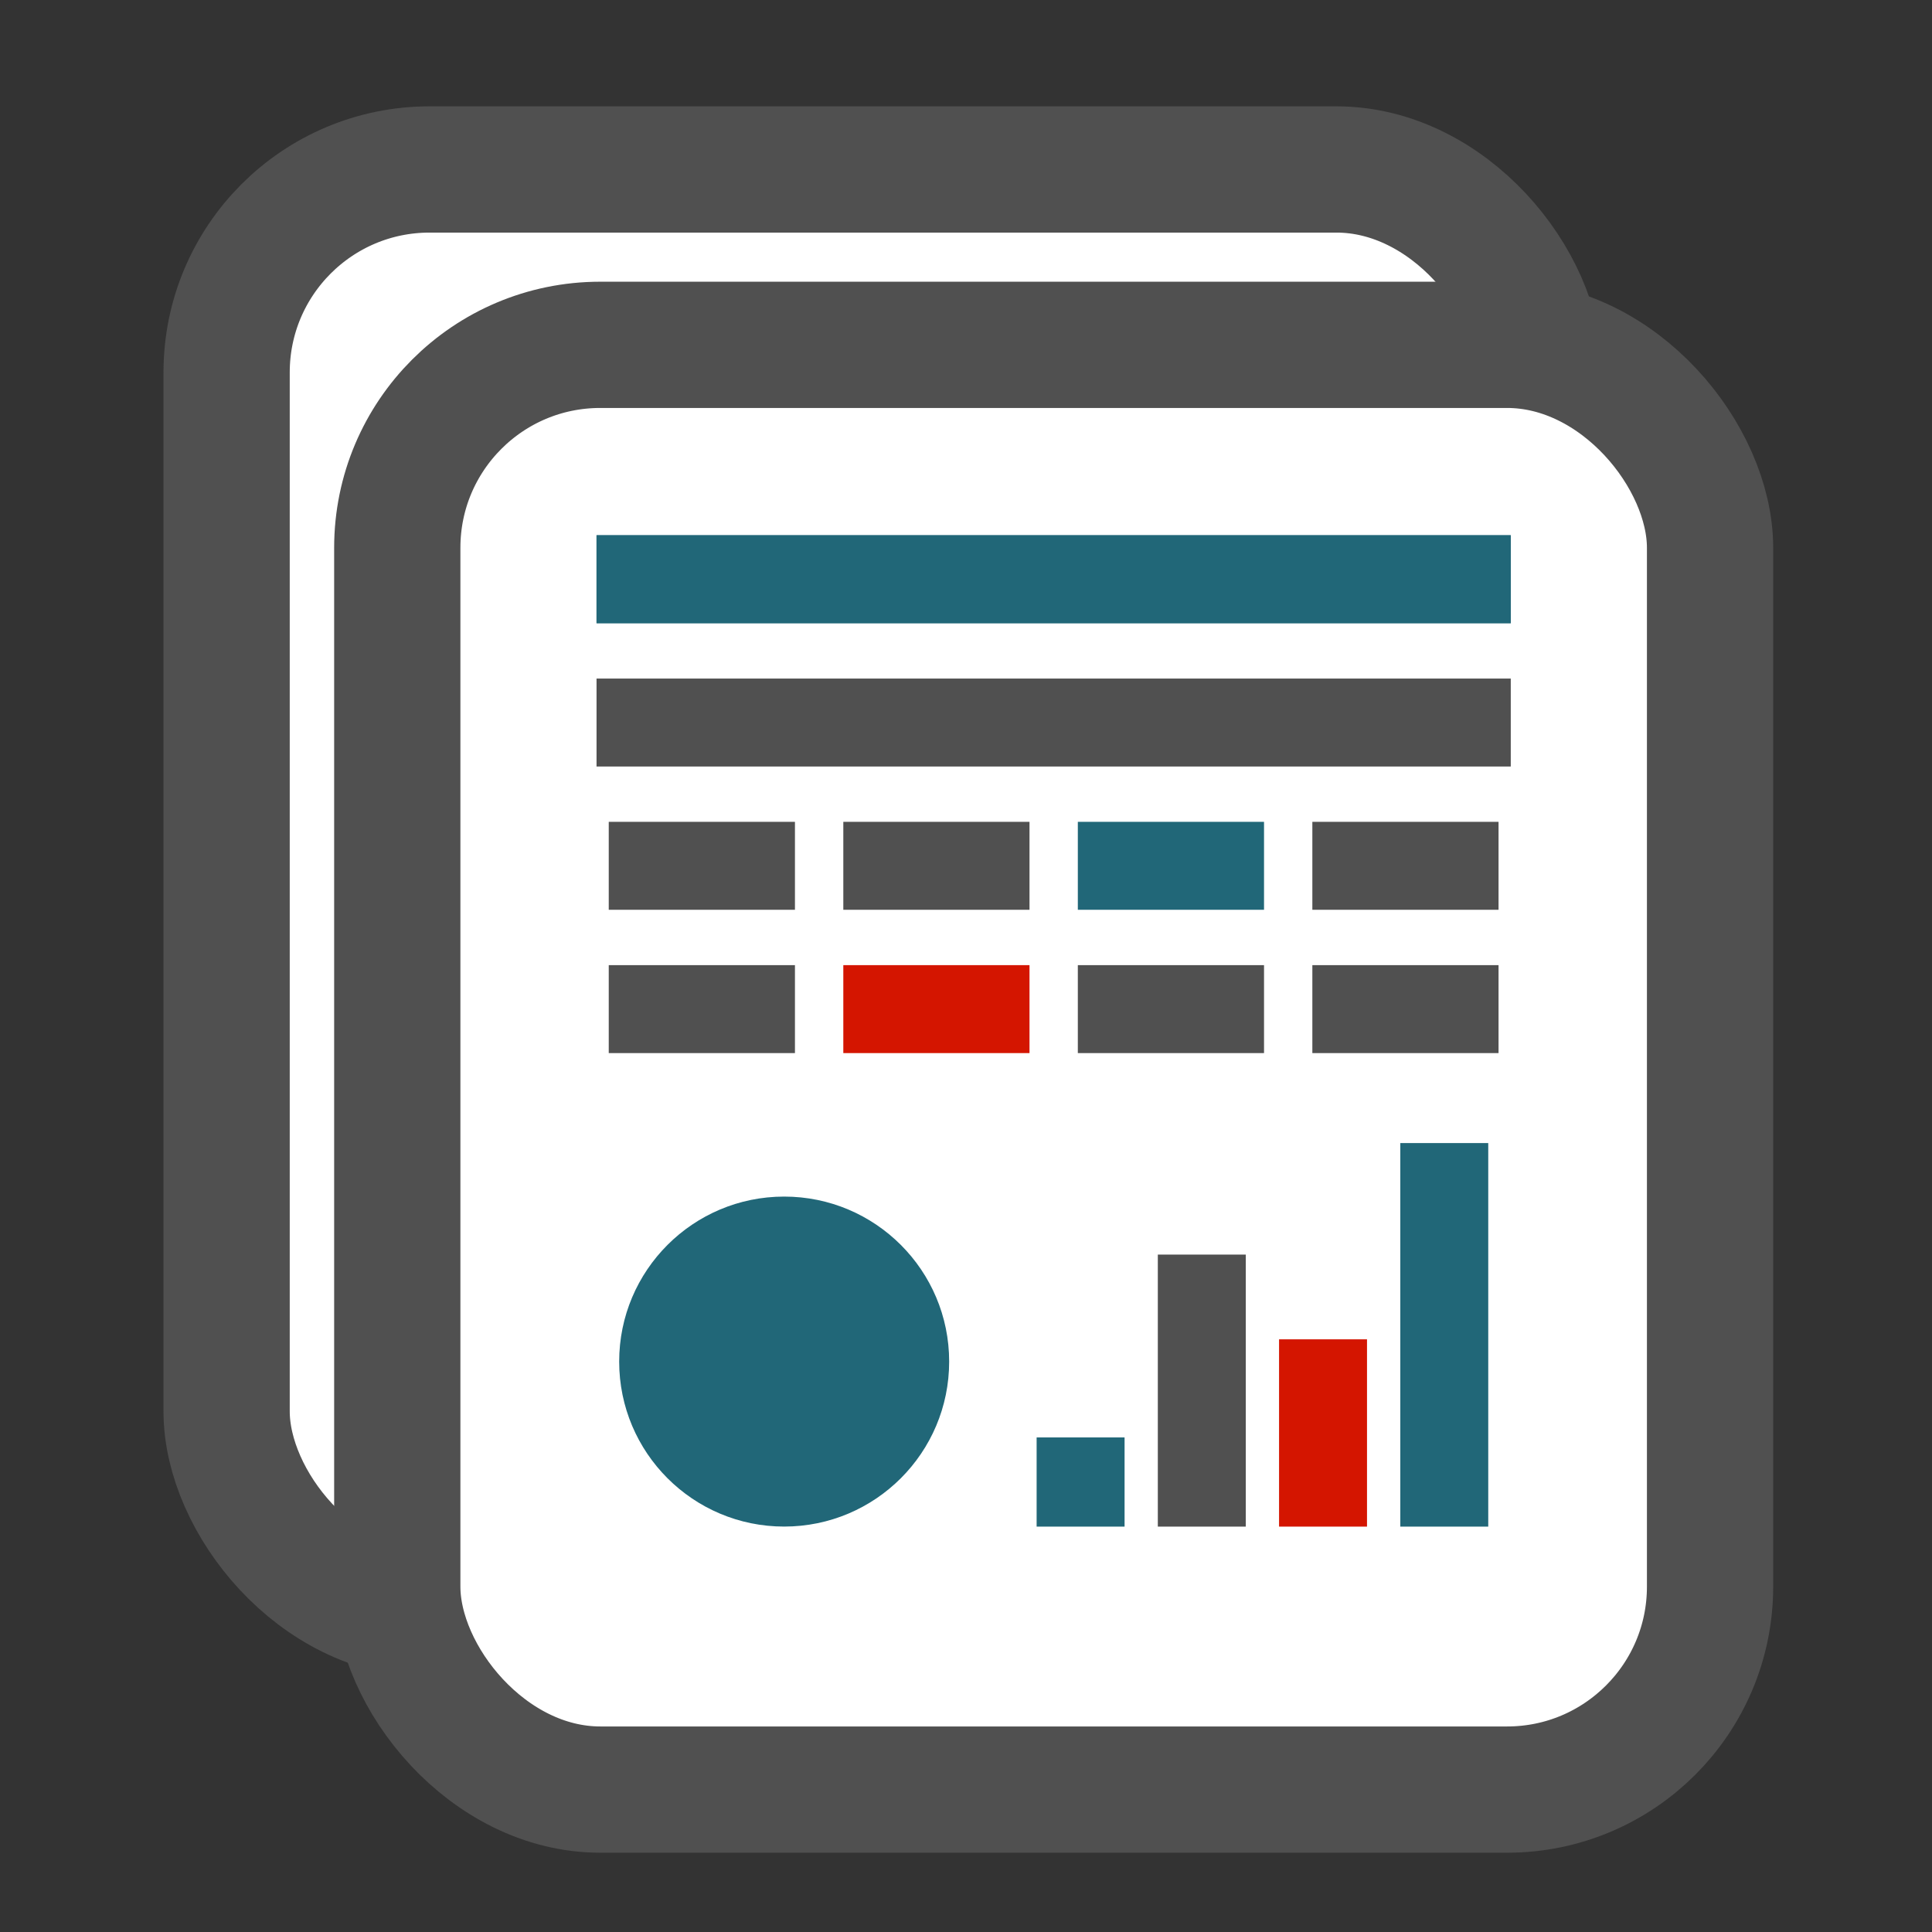 <?xml version="1.0" encoding="UTF-8" standalone="no"?>
<svg
   xmlns:dc="http://purl.org/dc/elements/1.1/"
   xmlns:cc="http://creativecommons.org/ns#"
   xmlns:rdf="http://www.w3.org/1999/02/22-rdf-syntax-ns#"
   xmlns:svg="http://www.w3.org/2000/svg"
   xmlns="http://www.w3.org/2000/svg"
   version="1.1"
   id="svg2"
   viewBox="0 0 800 800"
   height="800"
   width="800">
  <rect x="0" y="0" width="800" height="800" fill="#333333" stroke="none"/>
  <g
     transform="translate(0,-252.362)">
    <rect
       ry="84.037"
       style="opacity:1;fill:#ffffff;fill-opacity:1;stroke:#505050;stroke-width:52.279;stroke-linejoin:miter;stroke-miterlimit:4;stroke-dasharray:none;stroke-opacity:1"
       id="rect4388"
       width="543.61"
       height="598.251"
       x="93.837"
       y="322.535" />
    <g
       transform="matrix(18.209,0,0,18.209,-2742.726,-7420.442)"
       id="g4157">
      <rect
         ry="4.615"
         style="opacity:1;fill:#ffffff;fill-opacity:1;stroke:#505050;stroke-width:2.871;stroke-linejoin:miter;stroke-miterlimit:4;stroke-dasharray:none;stroke-opacity:1"
         id="rect4159"
         width="29.853"
         height="32.854"
         x="159.659"
         y="429.216" />
      <g
         id="g4161">
        <rect
           style="opacity:1;fill:#216778;fill-opacity:1;stroke:none;stroke-width:4;stroke-linejoin:miter;stroke-miterlimit:4;stroke-dasharray:none;stroke-opacity:1"
           id="rect4163"
           width="20.79"
           height="2"
           x="164.19"
           y="433.546" />
        <g
           transform="translate(0.612,6)"
           id="g4165">
          <circle
             style="opacity:1;fill:#216778;fill-opacity:1;stroke:none;stroke-width:4;stroke-linejoin:miter;stroke-miterlimit:4;stroke-dasharray:none;stroke-opacity:1"
             id="circle4167"
             cx="167.845"
             cy="446.337"
             r="3.752" />
          <g
             id="g4169"
             transform="translate(0,0.929)">
            <rect
               transform="matrix(0,-1,1,0,0,0)"
               y="181.856"
               x="-449.161"
               height="2"
               width="8.722"
               id="rect4171"
               style="opacity:1;fill:#216778;fill-opacity:1;stroke:none;stroke-width:4;stroke-linejoin:miter;stroke-miterlimit:4;stroke-dasharray:none;stroke-opacity:1" />
            <rect
               style="opacity:1;fill:#d41500;fill-opacity:1;stroke:none;stroke-width:4;stroke-linejoin:miter;stroke-miterlimit:4;stroke-dasharray:none;stroke-opacity:1"
               id="rect4173"
               width="4.259"
               height="2"
               x="-449.161"
               y="179.099"
               transform="matrix(0,-1,1,0,0,0)" />
            <rect
               transform="matrix(0,-1,1,0,0,0)"
               y="176.342"
               x="-449.161"
               height="2"
               width="6.186"
               id="rect4175"
               style="opacity:1;fill:#505050;fill-opacity:1;stroke:none;stroke-width:4;stroke-linejoin:miter;stroke-miterlimit:4;stroke-dasharray:none;stroke-opacity:1" />
            <rect
               style="opacity:1;fill:#216778;fill-opacity:1;stroke:none;stroke-width:4;stroke-linejoin:miter;stroke-miterlimit:4;stroke-dasharray:none;stroke-opacity:1"
               id="rect4177"
               width="2.028"
               height="2"
               x="-449.161"
               y="173.586"
               transform="matrix(0,-1,1,0,0,0)" />
          </g>
        </g>
        <g
           id="g4179">
          <rect
             style="opacity:1;fill:#505050;fill-opacity:1;stroke:none;stroke-width:4;stroke-linejoin:miter;stroke-miterlimit:4;stroke-dasharray:none;stroke-opacity:1"
             id="rect4181"
             width="20.79"
             height="2"
             x="164.19"
             y="436.805" />
          <rect
             style="opacity:1;fill:#216778;fill-opacity:1;stroke:none;stroke-width:4;stroke-linejoin:miter;stroke-miterlimit:4;stroke-dasharray:none;stroke-opacity:1"
             id="rect4183"
             width="20.79"
             height="2"
             x="164.19"
             y="433.546" />
          <g
             id="g4185"
             transform="translate(0.278,-0.577)">
            <rect
               style="opacity:1;fill:#505050;fill-opacity:1;stroke:none;stroke-width:4;stroke-linejoin:miter;stroke-miterlimit:4;stroke-dasharray:none;stroke-opacity:1"
               id="rect4187"
               width="4.234"
               height="2"
               x="164.19"
               y="440.64" />
            <rect
               y="440.64"
               x="169.524"
               height="2"
               width="4.234"
               id="rect4189"
               style="opacity:1;fill:#505050;fill-opacity:1;stroke:none;stroke-width:4;stroke-linejoin:miter;stroke-miterlimit:4;stroke-dasharray:none;stroke-opacity:1" />
            <rect
               style="opacity:1;fill:#216778;fill-opacity:1;stroke:none;stroke-width:4;stroke-linejoin:miter;stroke-miterlimit:4;stroke-dasharray:none;stroke-opacity:1"
               id="rect4191"
               width="4.234"
               height="2"
               x="174.857"
               y="440.64" />
            <rect
               y="440.64"
               x="180.19"
               height="2"
               width="4.234"
               id="rect4193"
               style="opacity:1;fill:#505050;fill-opacity:1;stroke:none;stroke-width:4;stroke-linejoin:miter;stroke-miterlimit:4;stroke-dasharray:none;stroke-opacity:1" />
          </g>
          <g
             transform="translate(0.278,2.682)"
             id="g4195">
            <rect
               y="440.64"
               x="164.19"
               height="2"
               width="4.234"
               id="rect4197"
               style="opacity:1;fill:#505050;fill-opacity:1;stroke:none;stroke-width:4;stroke-linejoin:miter;stroke-miterlimit:4;stroke-dasharray:none;stroke-opacity:1" />
            <rect
               style="opacity:1;fill:#d41500;fill-opacity:1;stroke:none;stroke-width:4;stroke-linejoin:miter;stroke-miterlimit:4;stroke-dasharray:none;stroke-opacity:1"
               id="rect4199"
               width="4.234"
               height="2"
               x="169.524"
               y="440.64" />
            <rect
               y="440.64"
               x="174.857"
               height="2"
               width="4.234"
               id="rect4201"
               style="opacity:1;fill:#505050;fill-opacity:1;stroke:none;stroke-width:4;stroke-linejoin:miter;stroke-miterlimit:4;stroke-dasharray:none;stroke-opacity:1" />
            <rect
               style="opacity:1;fill:#505050;fill-opacity:1;stroke:none;stroke-width:4;stroke-linejoin:miter;stroke-miterlimit:4;stroke-dasharray:none;stroke-opacity:1"
               id="rect4203"
               width="4.234"
               height="2"
               x="180.19"
               y="440.64" />
          </g>
        </g>
      </g>
    </g>
  </g>
</svg>
